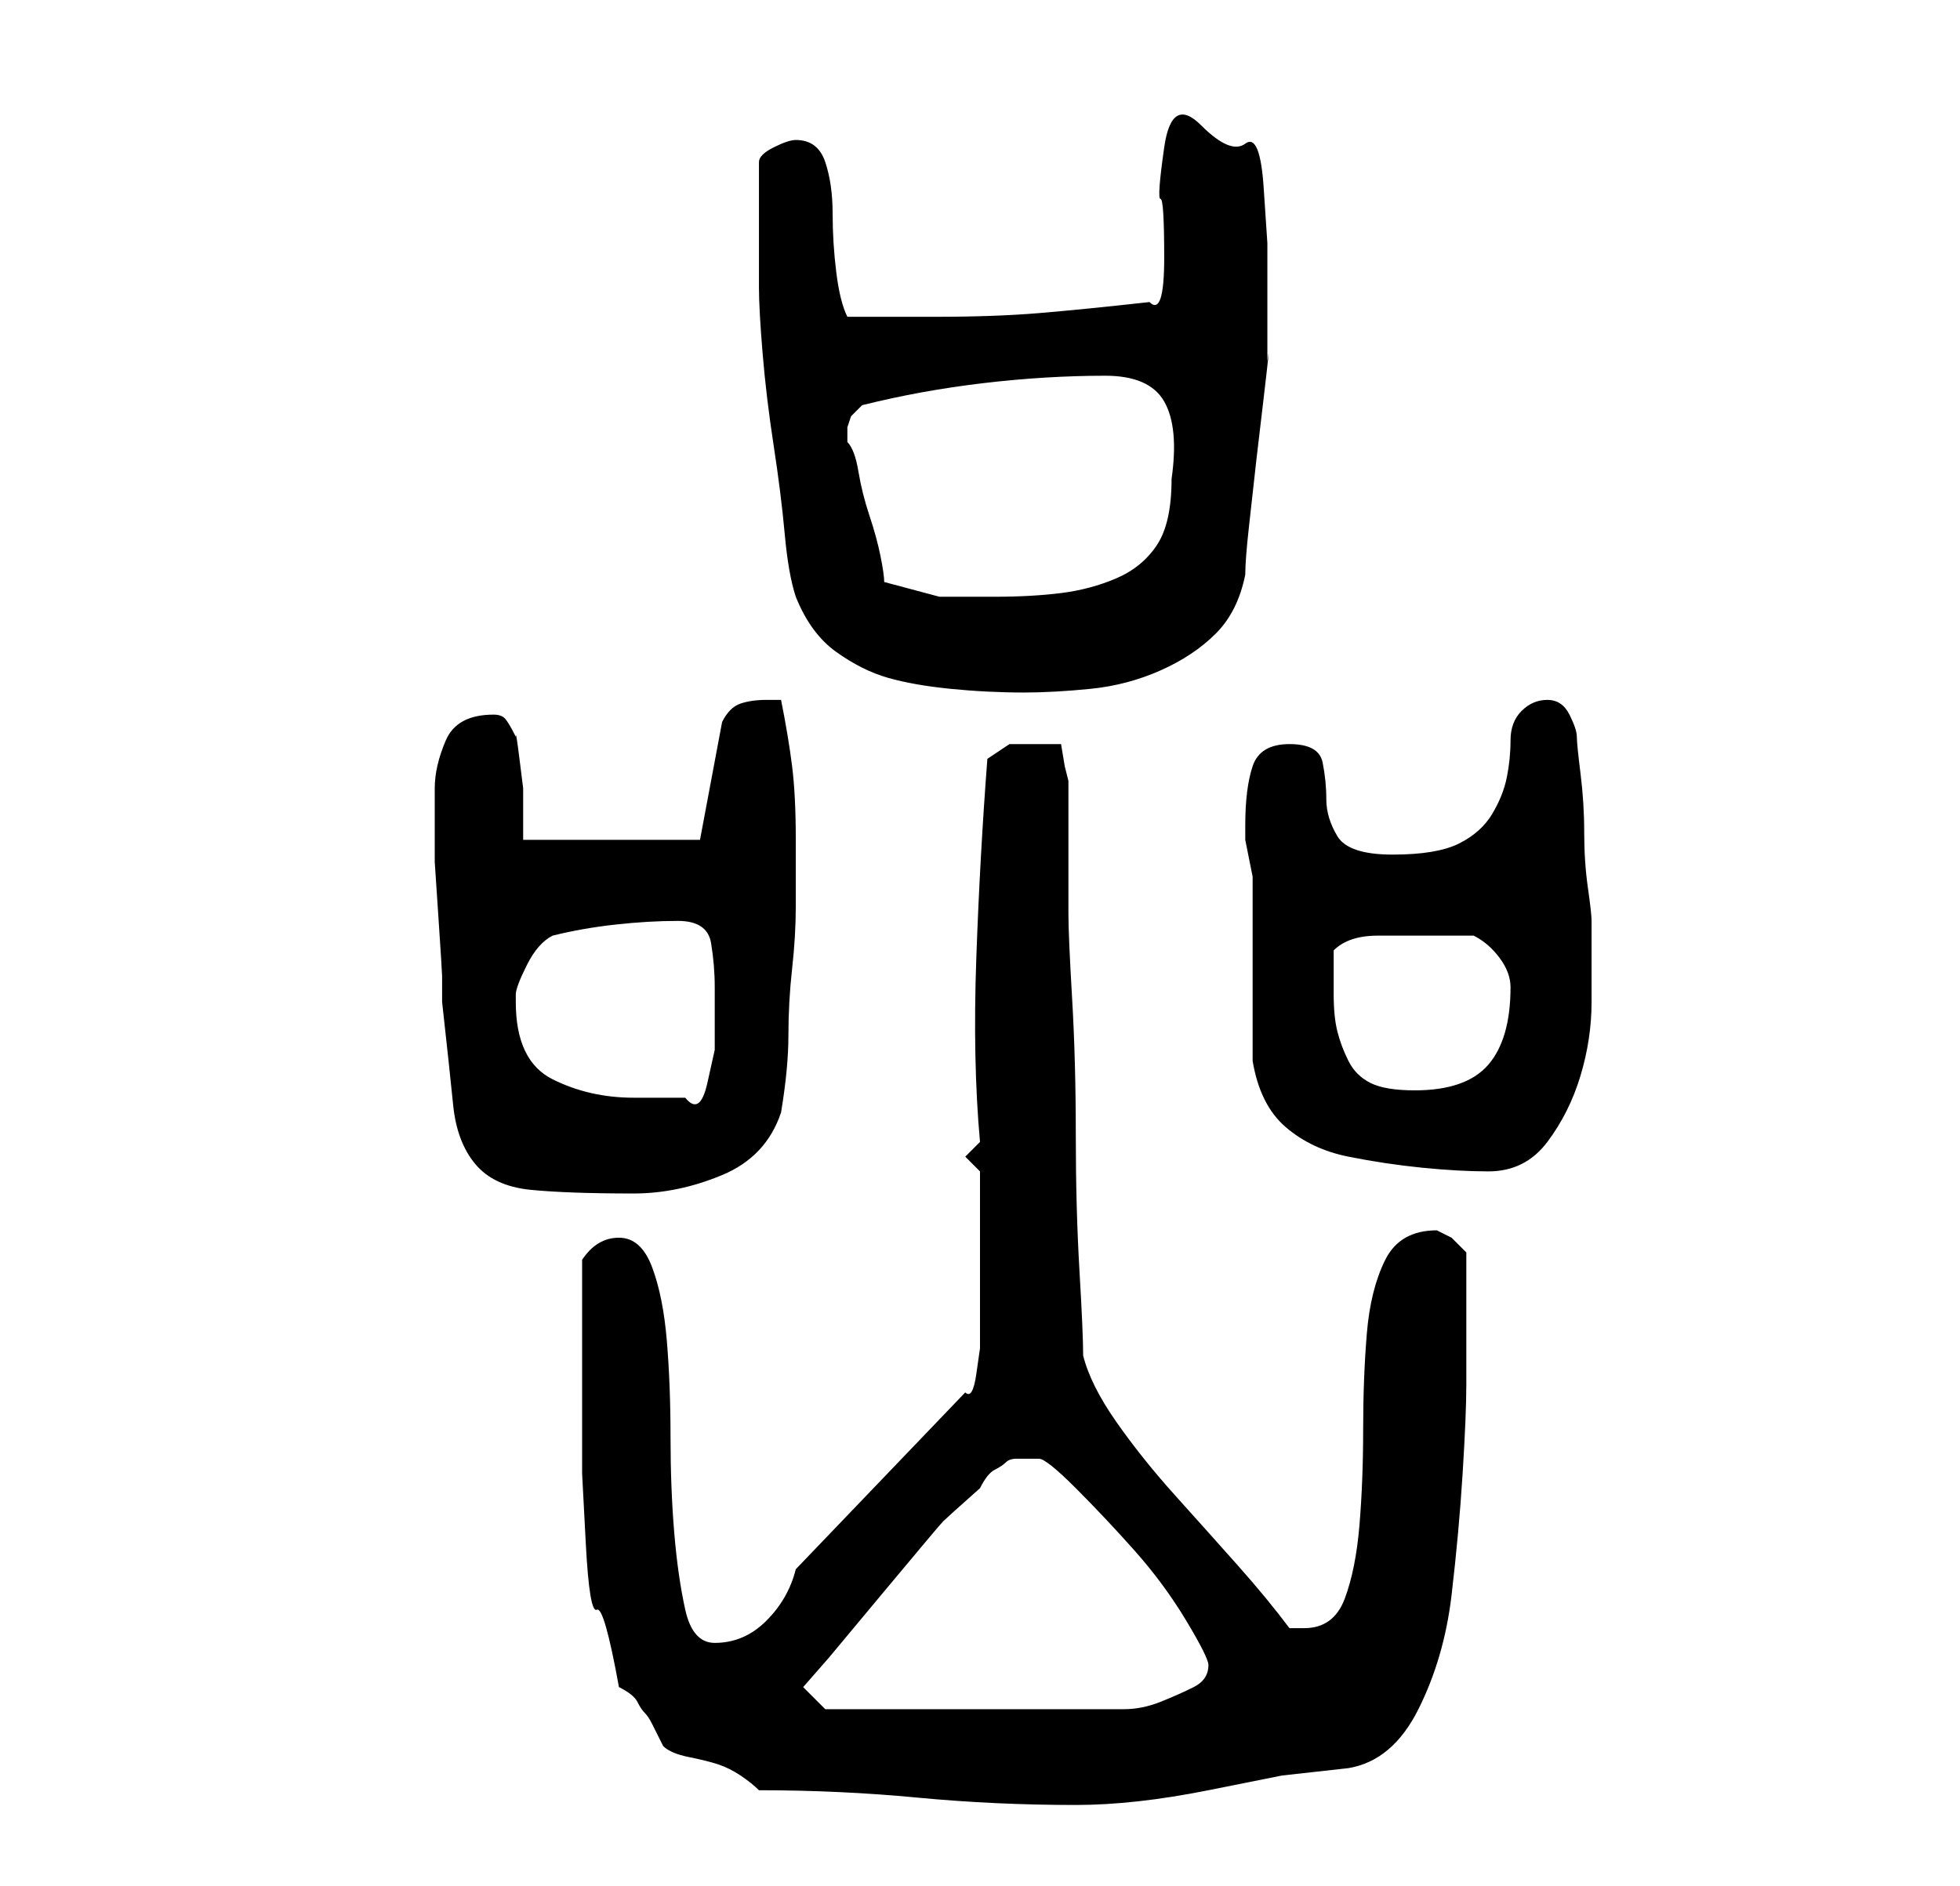 <?xml version="1.0" standalone="no"?>
<!DOCTYPE svg PUBLIC "-//W3C//DTD SVG 1.1//EN" "http://www.w3.org/Graphics/SVG/1.1/DTD/svg11.dtd" >
<svg xmlns="http://www.w3.org/2000/svg" xmlns:xlink="http://www.w3.org/1999/xlink" version="1.1" viewBox="-10 0 266 256">
   <path fill="currentColor"
d="M93 243q11 0 21.5 1t21.5 1q4 0 8.5 -0.5t9.5 -1.5l10 -2t9 -1q6 -1 9.5 -8t4.5 -15.5t1.5 -16.5t0.5 -12v-4v-5v-5v-4l-2 -2t-2 -1v0q-5 0 -7 4t-2.5 10t-0.5 13t-0.5 13t-2 10t-5.5 4h-1h-1q-3 -4 -7 -8.5t-8.5 -9.5t-8 -10t-4.5 -9q0 -3 -0.5 -11.5t-0.5 -18.5
t-0.5 -18.5t-0.5 -11.5v-4v-5v-6v-3l-0.5 -2t-0.5 -3h-4h-3t-3 2q-1 13 -1.5 27t0.5 25l-2 2l2 2v4v5v4v4v4.5v2.5t-0.5 3.5t-1.5 2.5l-23 24q-1 4 -4 7t-7 3q-3 0 -4 -4.5t-1.5 -10.5t-0.5 -13t-0.5 -13t-2 -10t-4.5 -4t-5 3v4v5.5v5.5v4v10t0.5 9.5t1.5 9t3 10.5
q2 1 2.5 2t1 1.5t1 1.5l1.5 3q1 1 3.5 1.5t4 1t3 1.5t2.5 2zM99 229l3.5 -4t7.5 -9t8 -9.5t5 -4.5q1 -2 2 -2.5t1.5 -1t1.5 -0.5h3q1 0 5 4t8 8.5t7 9.5t3 6q0 2 -2 3t-4.5 2t-5 1h-2.5h-4h-6h-7h-6h-4h-4.5h-4.5h-2zM49 107v6v4t0.5 7.5t0.5 8v3.5q1 9 1.5 14t3 8t7.5 3.5
t14 0.5q6 0 12 -2.5t8 -8.5q1 -6 1 -10.5t0.5 -9t0.5 -8.5v-9q0 -6 -0.5 -10t-1.5 -9h-2q-2 0 -3.5 0.5t-2.5 2.5l-3 16h-24v-2.5v-4.5t-0.5 -4t-0.5 -3q-1 -2 -1.5 -2.5t-1.5 -0.5q-5 0 -6.5 3.5t-1.5 6.5zM159 112v1v1t0.5 2.5t0.5 2.5v2v4v7v8v4q1 6 4.5 9t8.5 4t10 1.5
t9 0.5q5 0 8 -4t4.5 -9t1.5 -10v-9v-2q0 -1 -0.5 -4.5t-0.5 -7.5t-0.5 -8t-0.5 -5t-1 -3t-3 -2t-3.5 1.5t-1.5 4t-0.5 5t-2 5t-4.5 4t-9 1.5t-7.5 -2.5t-1.5 -5t-0.5 -5t-4.5 -2.5t-5 3t-1 8zM60 136v-1q0 -1 1.5 -4t3.5 -4q4 -1 8.5 -1.5t8.5 -0.5t4.5 3t0.5 6v3.5v5
t-1 4.5t-3 2h-7q-6 0 -11 -2.5t-5 -10.5zM171 135v-6q2 -2 6 -2h5h4h4q2 1 3.5 3t1.5 4q0 7 -3 10.5t-10 3.5q-4 0 -6 -1t-3 -3t-1.5 -4t-0.5 -5zM98 81q2 5 5.5 7.5t7 3.5t8.5 1.5t10 0.5q4 0 9 -0.5t9.5 -2.5t7.5 -5t4 -8q0 -2 0.5 -6.5l1 -9t1 -8.5t0.5 -5v-9v-7
t-0.5 -7.5t-2.5 -6t-6 -2.5t-5 3t-0.5 7t0.5 8t-2 6q-9 1 -15 1.5t-14 0.5h-12q-1 -2 -1.5 -6t-0.5 -8t-1 -7t-4 -3q-1 0 -3 1t-2 2v4v5v5v3q0 3 0.5 9t1.5 12.5t1.5 12t1.5 8.5zM110 79q0 -1 -0.5 -3.5t-1.5 -5.5t-1.5 -6t-1.5 -4v-0.5v-1.5t0.5 -1.5l1.5 -1.5
q8 -2 16.5 -3t16.5 -1q6 0 8 3.5t1 10.5q0 6 -2 9t-5.5 4.5t-7.5 2t-9 0.5h-7.5t-7.5 -2z" />
</svg>
